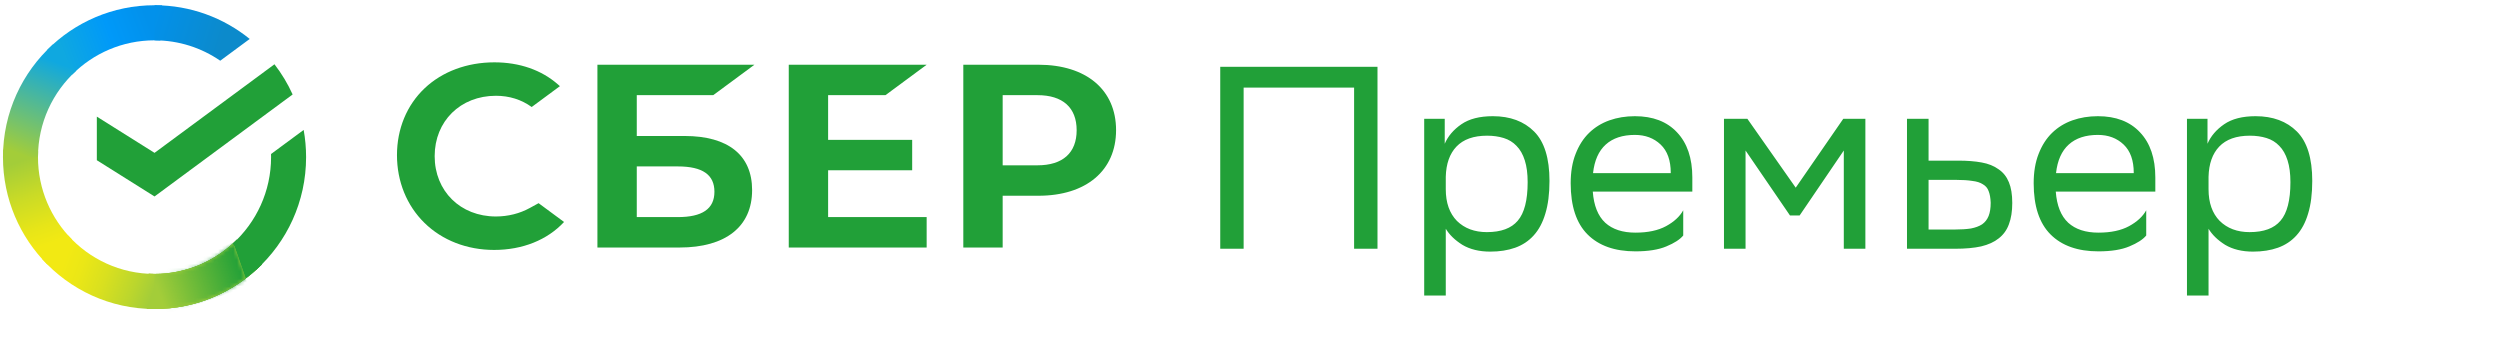 <svg width="659" height="89" viewBox="0 0 659 89" fill="none" xmlns="http://www.w3.org/2000/svg">
<path d="M72.349 16.944C74.236 19.387 75.849 22.055 77.137 24.903L40.733 51.788L25.525 42.234V30.74L40.733 40.294L72.349 16.944Z" fill="#21A038"/>
<path d="M10.012 41.419C10.012 40.903 10.025 40.391 10.051 39.88L0.835 39.419C0.803 40.081 0.784 40.749 0.784 41.419C0.784 52.476 5.255 62.486 12.486 69.73L19.022 63.18C13.457 57.605 10.012 49.908 10.012 41.419Z" fill="url(#paint0_linear_21_720)"/>
<path d="M40.733 72.212C40.217 72.212 39.707 72.199 39.197 72.172L38.737 81.409C39.398 81.44 40.064 81.459 40.733 81.459C51.766 81.459 61.755 76.978 68.983 69.732L62.447 63.182C56.885 68.757 49.204 72.212 40.733 72.212Z" fill="url(#paint1_linear_21_720)"/>
<path d="M40.733 72.212C40.217 72.212 39.707 72.199 39.197 72.172L38.737 81.409C39.398 81.44 40.064 81.459 40.733 81.459C51.766 81.459 61.755 76.978 68.983 69.732L62.447 63.182C56.885 68.757 49.204 72.212 40.733 72.212Z" fill="url(#paint2_linear_21_720)"/>
<path d="M40.734 10.631C41.25 10.631 41.76 10.65 42.27 10.674L42.73 1.432C42.069 1.4 41.403 1.382 40.734 1.382C29.701 1.382 19.713 5.862 12.484 13.109L19.02 19.658C24.583 14.084 32.266 10.631 40.734 10.631Z" fill="url(#paint3_linear_21_720)"/>
<path d="M40.733 72.212C40.217 72.212 39.707 72.199 39.197 72.172L38.737 81.409C39.398 81.44 40.064 81.459 40.733 81.459C51.766 81.459 61.755 76.978 68.983 69.732L62.447 63.182C56.885 68.757 49.204 72.212 40.733 72.212Z" fill="#A3CD39"/>
<path d="M62.447 63.182L68.983 69.732C67.668 71.051 66.261 72.278 64.773 73.403L61.527 64.068C61.84 63.779 62.147 63.484 62.447 63.182Z" fill="#21A038"/>
<mask id="mask0_21_720" style="mask-type:alpha" maskUnits="userSpaceOnUse" x="38" y="63" width="31" height="19">
<path d="M40.733 72.212C40.217 72.212 39.707 72.199 39.197 72.172L38.737 81.409C39.398 81.44 40.064 81.459 40.733 81.459C51.766 81.459 61.755 76.978 68.983 69.732L62.447 63.182C56.885 68.757 49.204 72.212 40.733 72.212Z" fill="#A3CD39"/>
</mask>
<g mask="url(#mask0_21_720)">
<mask id="mask1_21_720" style="mask-type:alpha" maskUnits="userSpaceOnUse" x="39" y="63" width="27" height="21">
<rect width="12.304" height="22.765" transform="matrix(0.329 0.944 -0.944 0.33 61.472 63.894)" fill="url(#paint4_linear_21_720)"/>
</mask>
<g mask="url(#mask1_21_720)">
<rect width="12.304" height="22.765" transform="matrix(0.329 0.944 -0.944 0.33 61.472 63.894)" fill="#21A038"/>
</g>
</g>
<path d="M58.054 16.005L65.825 10.266C58.966 4.712 50.239 1.382 40.734 1.382V10.631C47.156 10.631 53.121 12.616 58.054 16.005Z" fill="url(#paint5_linear_21_720)"/>
<path d="M80.685 41.421C80.685 38.973 80.466 36.575 80.046 34.248L71.445 40.599C71.453 40.872 71.456 41.145 71.456 41.421C71.456 50.461 67.548 58.603 61.335 64.242L67.535 71.109C75.612 63.786 80.685 53.198 80.685 41.421Z" fill="#21A038"/>
<path d="M40.733 72.207C31.712 72.207 23.587 68.291 17.961 62.065L11.108 68.278C18.419 76.369 28.984 81.454 40.733 81.454V72.207Z" fill="url(#paint6_linear_21_720)"/>
<path d="M20.132 18.602L13.932 11.735C5.858 19.061 0.784 29.648 0.784 41.423H10.014C10.012 32.383 13.919 24.241 20.132 18.602Z" fill="url(#paint7_linear_21_720)"/>
<path d="M233.407 25.085L244.267 17.062H207.917V65.249H244.267V57.226H218.292V44.889H240.45V36.866H218.292V25.085H233.407Z" fill="#21A038"/>
<path d="M180.477 35.846H167.853V25.085H188.007L198.868 17.062H157.479V65.246H179.139C191.288 65.246 198.257 59.73 198.257 50.109C198.257 40.912 191.943 35.846 180.477 35.846ZM178.671 57.226H167.853V43.869H178.671C185.257 43.869 188.324 46.103 188.324 50.546C188.324 55.088 185.075 57.226 178.671 57.226Z" fill="#21A038"/>
<path d="M273.72 17.062H253.928V65.246H264.303V51.598H273.72C286.349 51.598 294.196 44.942 294.196 34.306C294.196 23.671 286.349 17.062 273.72 17.062ZM273.498 43.575H264.303V25.085H273.498C280.144 25.085 283.806 28.368 283.806 34.33C283.806 40.292 280.144 43.575 273.498 43.575Z" fill="#21A038"/>
<path d="M139.672 54.815C137.013 56.285 133.914 57.064 130.718 57.064C121.364 57.064 114.577 50.374 114.577 41.156C114.577 31.938 121.366 25.247 130.718 25.247C134.255 25.247 137.428 26.243 140.153 28.207L147.593 22.711L147.101 22.279C142.758 18.453 136.952 16.432 130.316 16.432C123.117 16.432 116.581 18.864 111.917 23.284C107.225 27.727 104.642 33.98 104.642 40.891C104.642 47.833 107.217 54.179 111.891 58.757C116.581 63.352 123.101 65.882 130.25 65.882C137.729 65.882 144.259 63.27 148.685 58.514C145.269 55.991 141.972 53.556 141.972 53.556L139.672 54.815Z" fill="#21A038"/>
<path d="M356.941 23.092H327.822V65.572H321.655V17.611H363.107V65.572H356.941V23.092ZM375.419 31.314H380.832V37.891C381.7 35.882 383.161 34.169 385.217 32.753C387.272 31.337 390.036 30.629 393.507 30.629C398.075 30.629 401.706 31.976 404.401 34.671C407.096 37.366 408.444 41.706 408.444 47.689C408.444 51.069 408.078 53.947 407.348 56.322C406.662 58.652 405.635 60.57 404.264 62.078C402.94 63.539 401.318 64.613 399.4 65.298C397.481 65.983 395.289 66.326 392.822 66.326C389.944 66.326 387.501 65.732 385.491 64.544C383.527 63.311 382.065 61.895 381.106 60.296V77.905H375.419V31.314ZM381.106 49.882C381.106 53.445 382.088 56.231 384.052 58.241C386.062 60.205 388.688 61.187 391.931 61.187C395.677 61.187 398.395 60.182 400.085 58.172C401.821 56.162 402.689 52.782 402.689 48.032C402.689 45.748 402.437 43.83 401.935 42.276C401.432 40.678 400.702 39.399 399.742 38.44C398.829 37.48 397.71 36.795 396.385 36.384C395.06 35.973 393.599 35.767 392 35.767C388.437 35.767 385.742 36.727 383.915 38.645C382.134 40.518 381.197 43.167 381.106 46.593V49.882ZM430.956 30.629C435.706 30.629 439.406 32.045 442.055 34.877C444.75 37.709 446.098 41.683 446.098 46.798V50.498H419.856C420.13 54.198 421.226 56.939 423.145 58.72C425.063 60.456 427.713 61.324 431.093 61.324C434.382 61.324 437.077 60.753 439.178 59.611C441.279 58.469 442.786 57.076 443.7 55.432V62.078C442.832 63.128 441.347 64.088 439.246 64.955C437.191 65.823 434.473 66.257 431.093 66.257C425.657 66.257 421.455 64.773 418.486 61.804C415.517 58.835 414.032 54.335 414.032 48.306C414.032 45.337 414.466 42.756 415.334 40.564C416.202 38.325 417.39 36.475 418.897 35.014C420.404 33.552 422.186 32.456 424.241 31.725C426.297 30.994 428.535 30.629 430.956 30.629ZM430.956 35.562C427.713 35.562 425.155 36.407 423.282 38.097C421.409 39.787 420.29 42.299 419.925 45.634H440.411V45.565C440.411 42.276 439.52 39.787 437.739 38.097C435.957 36.407 433.696 35.562 430.956 35.562ZM486.026 39.673L474.379 56.802H471.843L460.127 39.673V65.572H454.44V31.314H460.607L473.351 49.471L485.889 31.314H491.713V65.572H486.026V39.673ZM530.432 53.513C530.432 55.706 530.135 57.578 529.541 59.132C528.993 60.639 528.102 61.872 526.869 62.831C525.681 63.791 524.128 64.499 522.21 64.955C520.337 65.367 518.053 65.572 515.358 65.572H502.683V31.314H508.37V42.345H516.249C518.579 42.345 520.611 42.505 522.347 42.825C524.128 43.144 525.613 43.738 526.801 44.606C528.034 45.428 528.947 46.57 529.541 48.032C530.135 49.448 530.432 51.275 530.432 53.513ZM524.745 53.445C524.699 52.166 524.517 51.138 524.197 50.361C523.923 49.585 523.42 48.991 522.69 48.58C522.004 48.123 521.068 47.826 519.88 47.689C518.738 47.507 517.322 47.415 515.632 47.415H508.37V60.502H515.29C516.934 60.502 518.35 60.41 519.538 60.228C520.725 59.999 521.707 59.634 522.484 59.132C523.26 58.583 523.831 57.852 524.197 56.939C524.562 56.025 524.745 54.861 524.745 53.445ZM553.001 30.629C557.751 30.629 561.451 32.045 564.1 34.877C566.795 37.709 568.143 41.683 568.143 46.798V50.498H541.901C542.175 54.198 543.271 56.939 545.19 58.72C547.108 60.456 549.757 61.324 553.138 61.324C556.426 61.324 559.121 60.753 561.222 59.611C563.324 58.469 564.831 57.076 565.745 55.432V62.078C564.877 63.128 563.392 64.088 561.291 64.955C559.235 65.823 556.518 66.257 553.138 66.257C547.702 66.257 543.5 64.773 540.531 61.804C537.561 58.835 536.077 54.335 536.077 48.306C536.077 45.337 536.511 42.756 537.379 40.564C538.247 38.325 539.434 36.475 540.942 35.014C542.449 33.552 544.23 32.456 546.286 31.725C548.341 30.994 550.58 30.629 553.001 30.629ZM553.001 35.562C549.757 35.562 547.199 36.407 545.327 38.097C543.454 39.787 542.335 42.299 541.969 45.634H562.456V45.565C562.456 42.276 561.565 39.787 559.784 38.097C558.002 36.407 555.741 35.562 553.001 35.562ZM576.485 31.314H581.898V37.891C582.766 35.882 584.227 34.169 586.283 32.753C588.338 31.337 591.102 30.629 594.573 30.629C599.141 30.629 602.772 31.976 605.467 34.671C608.162 37.366 609.51 41.706 609.51 47.689C609.51 51.069 609.144 53.947 608.414 56.322C607.728 58.652 606.701 60.57 605.33 62.078C604.006 63.539 602.384 64.613 600.466 65.298C598.547 65.983 596.355 66.326 593.888 66.326C591.01 66.326 588.567 65.732 586.557 64.544C584.593 63.311 583.131 61.895 582.172 60.296V77.905H576.485V31.314ZM582.172 49.882C582.172 53.445 583.154 56.231 585.118 58.241C587.128 60.205 589.754 61.187 592.997 61.187C596.743 61.187 599.461 60.182 601.151 58.172C602.887 56.162 603.755 52.782 603.755 48.032C603.755 45.748 603.503 43.83 603.001 42.276C602.498 40.678 601.768 39.399 600.808 38.44C599.895 37.48 598.776 36.795 597.451 36.384C596.126 35.973 594.665 35.767 593.066 35.767C589.503 35.767 586.808 36.727 584.981 38.645C583.2 40.518 582.263 43.167 582.172 46.593V49.882Z" fill="#21A038"/>
<defs>
<linearGradient id="paint0_linear_21_720" x1="14.352" y1="68.573" x2="4.228" y2="39.374" gradientUnits="userSpaceOnUse">
<stop offset="0.144" stop-color="#F2E913"/>
<stop offset="0.304" stop-color="#E7E518"/>
<stop offset="0.582" stop-color="#CADB26"/>
<stop offset="0.891" stop-color="#A3CD39"/>
</linearGradient>
<linearGradient id="paint1_linear_21_720" x1="38.129" y1="75.88" x2="67.506" y2="69.254" gradientUnits="userSpaceOnUse">
<stop offset="0.123" stop-color="#A3CD39"/>
<stop offset="0.285" stop-color="#86C339"/>
<stop offset="0.869" stop-color="#21A038"/>
</linearGradient>
<linearGradient id="paint2_linear_21_720" x1="38.129" y1="75.88" x2="67.506" y2="69.254" gradientUnits="userSpaceOnUse">
<stop offset="0.123" stop-color="#A3CD39"/>
<stop offset="0.285" stop-color="#86C339"/>
<stop offset="0.869" stop-color="#21A038"/>
</linearGradient>
<linearGradient id="paint3_linear_21_720" x1="15.121" y1="14.747" x2="41.108" y2="4.865" gradientUnits="userSpaceOnUse">
<stop offset="0.059" stop-color="#0FA8E0"/>
<stop offset="0.538" stop-color="#0099F9"/>
<stop offset="0.923" stop-color="#0291EB"/>
</linearGradient>
<linearGradient id="paint4_linear_21_720" x1="6.152" y1="0" x2="6.152" y2="22.765" gradientUnits="userSpaceOnUse">
<stop/>
<stop offset="1" stop-opacity="0"/>
</linearGradient>
<linearGradient id="paint5_linear_21_720" x1="38.803" y1="4.482" x2="63.925" y2="12.217" gradientUnits="userSpaceOnUse">
<stop offset="0.057" stop-color="#0291EB"/>
<stop offset="0.79" stop-color="#0C8ACB"/>
</linearGradient>
<linearGradient id="paint6_linear_21_720" x1="13.423" y1="67.153" x2="40.772" y2="77.35" gradientUnits="userSpaceOnUse">
<stop offset="0.132" stop-color="#F2E913"/>
<stop offset="0.298" stop-color="#EBE716"/>
<stop offset="0.531" stop-color="#D9E01F"/>
<stop offset="0.802" stop-color="#BBD62D"/>
<stop offset="0.983" stop-color="#A3CD39"/>
</linearGradient>
<linearGradient id="paint7_linear_21_720" x1="4.22" y1="42.545" x2="15.233" y2="13.957" gradientUnits="userSpaceOnUse">
<stop offset="0.07" stop-color="#A3CD39"/>
<stop offset="0.26" stop-color="#81C55F"/>
<stop offset="0.922" stop-color="#0FA8E0"/>
</linearGradient>
</defs>
</svg>
